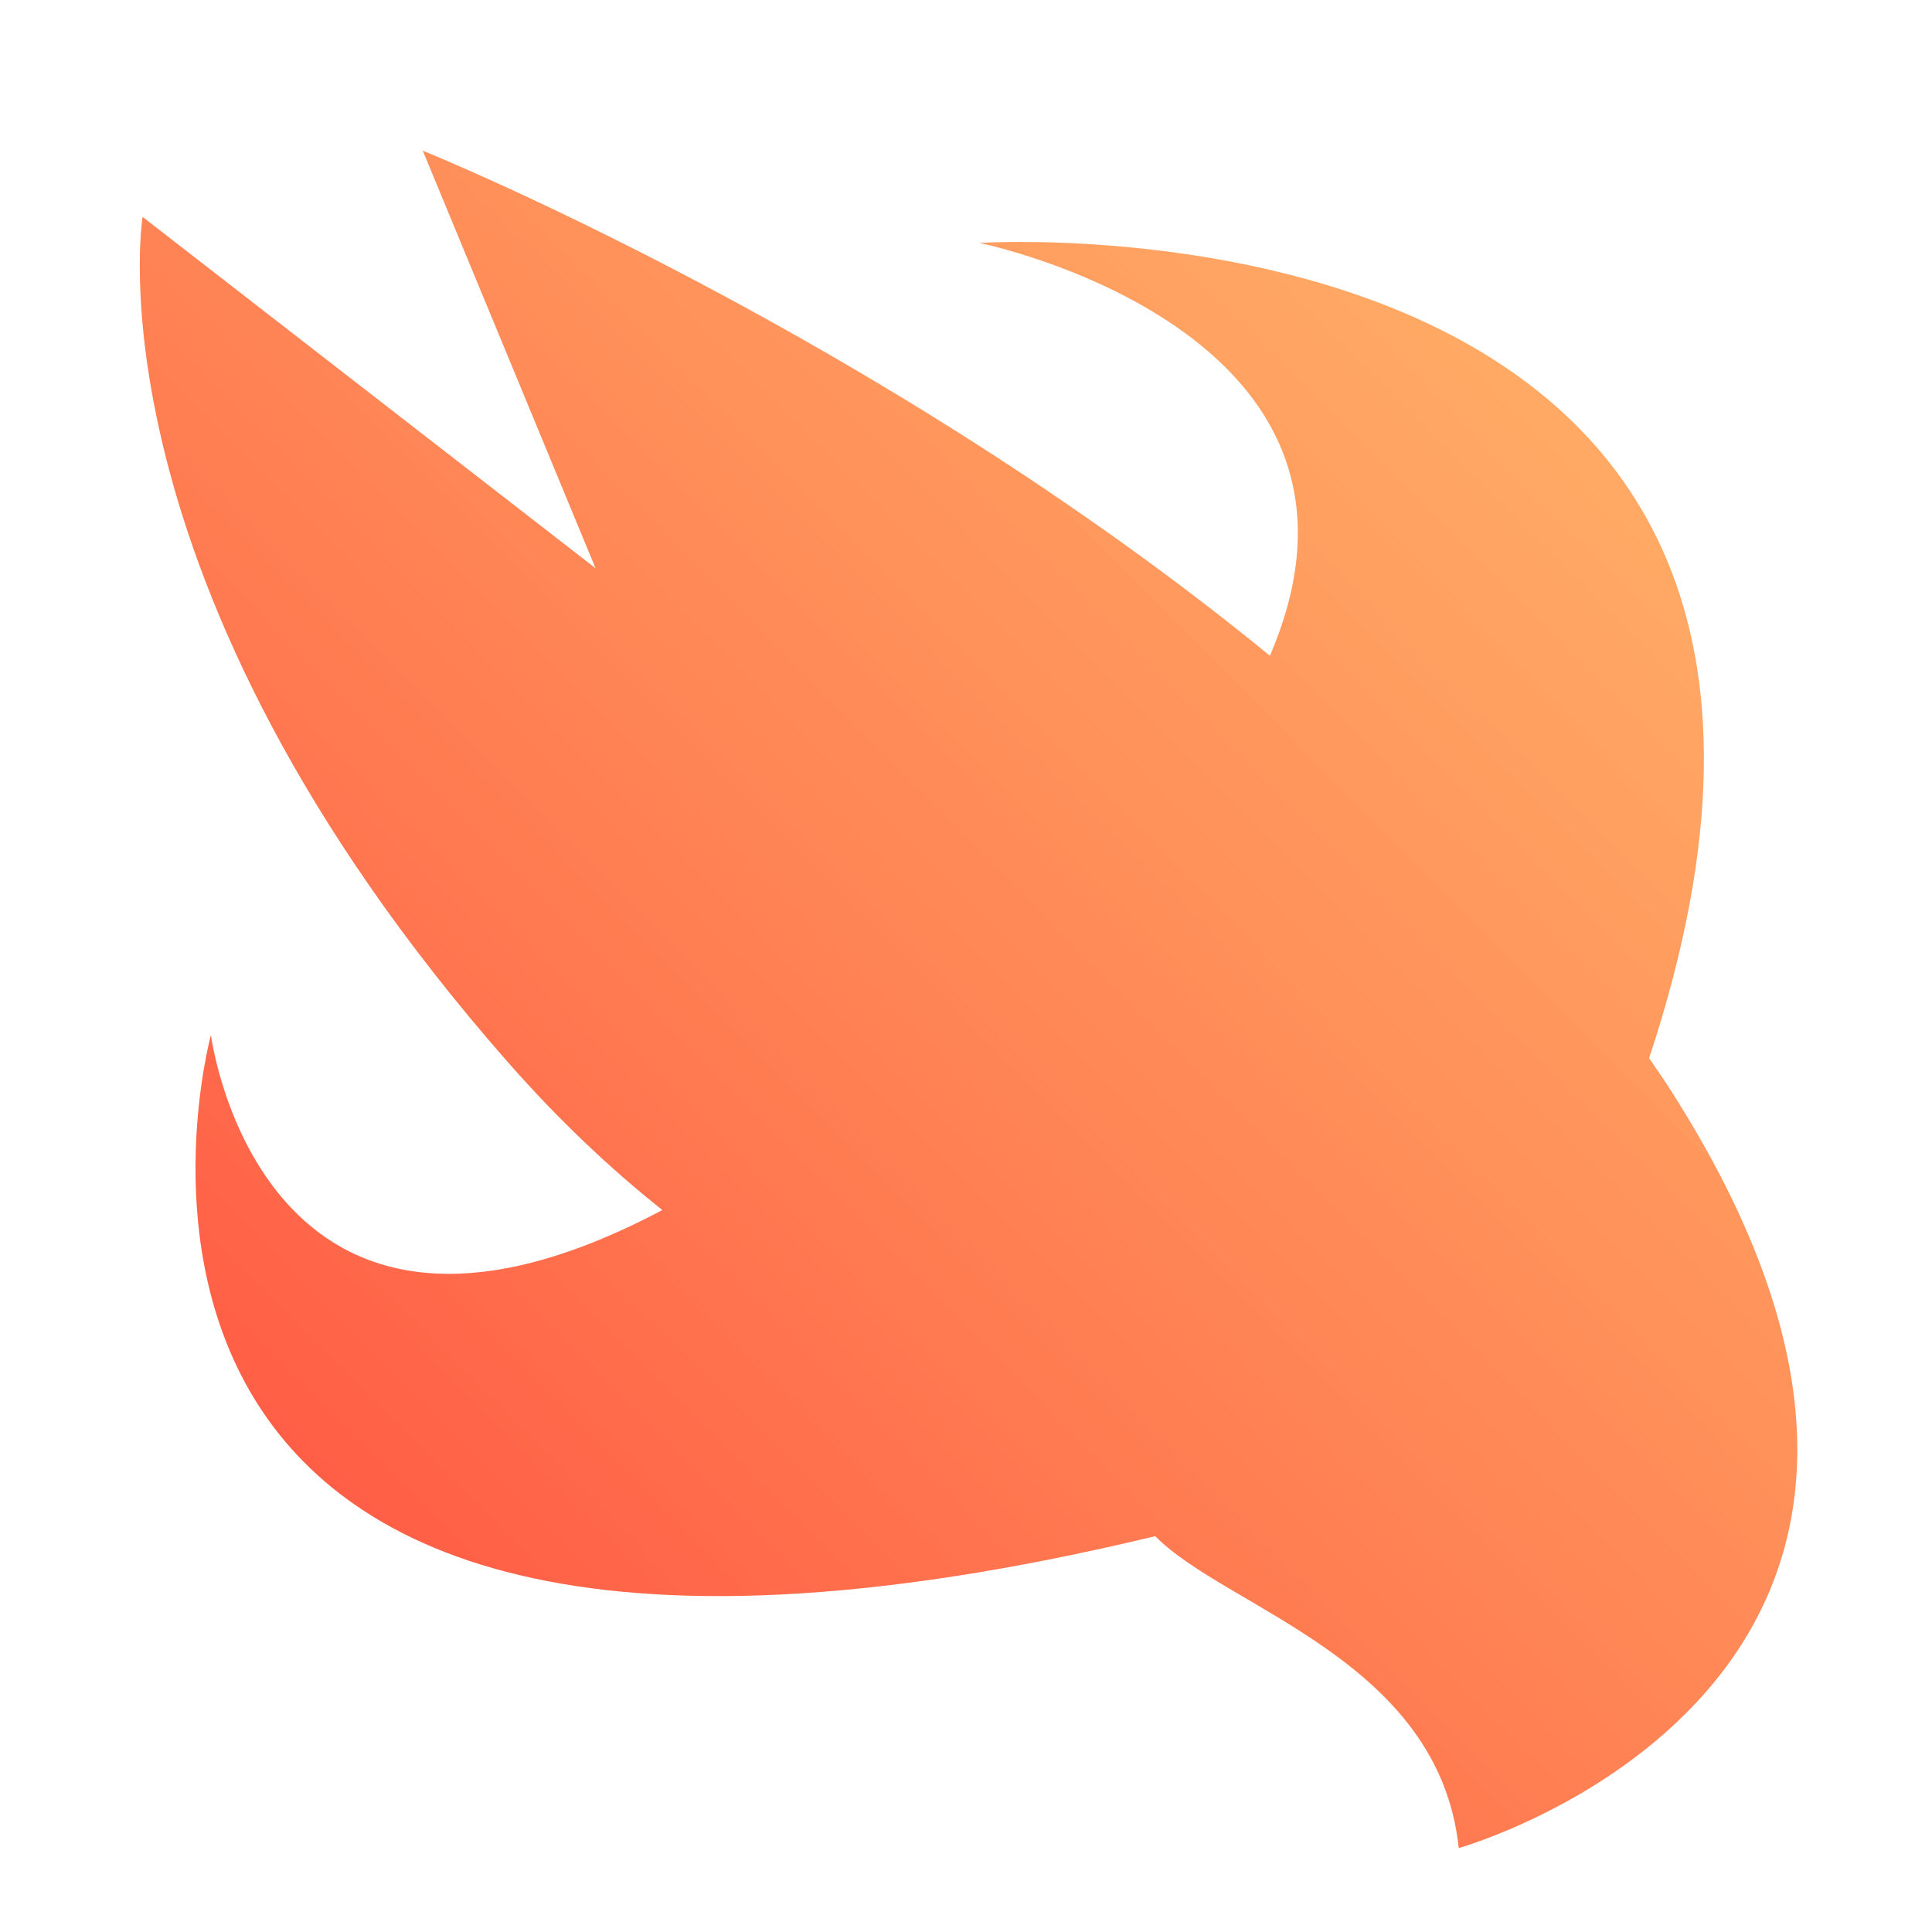 <?xml version="1.0" encoding="UTF-8" standalone="no"?>
<!-- Created with Inkscape (http://www.inkscape.org/) -->

<svg
   width="500"
   height="500"
   viewBox="0 0 500 500"
   version="1.1"
   id="svg1"
   inkscape:version="1.3.2 (091e20ef0f, 2023-11-25, custom)"
   sodipodi:docname="swift.svg"
   xml:space="preserve"
   xmlns:inkscape="http://www.inkscape.org/namespaces/inkscape"
   xmlns:sodipodi="http://sodipodi.sourceforge.net/DTD/sodipodi-0.dtd"
   xmlns:xlink="http://www.w3.org/1999/xlink"
   xmlns="http://www.w3.org/2000/svg"
   xmlns:svg="http://www.w3.org/2000/svg"><sodipodi:namedview
     id="namedview1"
     pagecolor="#505050"
     bordercolor="#eeeeee"
     borderopacity="1"
     inkscape:showpageshadow="0"
     inkscape:pageopacity="0"
     inkscape:pagecheckerboard="0"
     inkscape:deskcolor="#505050"
     inkscape:document-units="px"
     inkscape:zoom="0.48195146"
     inkscape:cx="322.6466"
     inkscape:cy="121.38152"
     inkscape:window-width="1362"
     inkscape:window-height="744"
     inkscape:window-x="0"
     inkscape:window-y="20"
     inkscape:window-maximized="1"
     inkscape:current-layer="layer1"
     showguides="true"><sodipodi:guide
       position="250.025,350.607"
       orientation="-1,0.007"
       id="guide30"
       inkscape:locked="false" /><sodipodi:guide
       position="66.397,247.9"
       orientation="0,-1"
       id="guide53"
       inkscape:locked="false" /></sodipodi:namedview><defs
     id="defs1"><linearGradient
       id="linearGradient2"
       inkscape:collect="always"><stop
         style="stop-color:#ffc13e;stop-opacity:0.678;"
         offset="0"
         id="stop3" /><stop
         style="stop-color:#ff3838;stop-opacity:1;"
         offset="1"
         id="stop2" /></linearGradient><linearGradient
       id="swatch61"
       inkscape:swatch="solid"><stop
         style="stop-color:#5090d0;stop-opacity:1;"
         offset="0"
         id="stop61" /></linearGradient><linearGradient
       id="swatch30"
       inkscape:swatch="solid"><stop
         style="stop-color:#f9f9f9;stop-opacity:1;"
         offset="0"
         id="stop30" /></linearGradient><inkscape:perspective
       sodipodi:type="inkscape:persp3d"
       inkscape:vp_x="44.06818 : 315.96746 : 1"
       inkscape:vp_y="0 : 1000 : 0"
       inkscape:vp_z="480.74134 : 298.68846 : 1"
       inkscape:persp3d-origin="250 : 166.66667 : 1"
       id="perspective17" /><inkscape:perspective
       sodipodi:type="inkscape:persp3d"
       inkscape:vp_x="44.06818 : 315.96746 : 1"
       inkscape:vp_y="0 : 1000 : 0"
       inkscape:vp_z="480.74134 : 298.68846 : 1"
       inkscape:persp3d-origin="250 : 166.66667 : 1"
       id="perspective17-2" /><linearGradient
       inkscape:collect="always"
       xlink:href="#linearGradient2"
       id="linearGradient3"
       x1="578.777"
       y1="-24.149"
       x2="78.549"
       y2="472.165"
       gradientUnits="userSpaceOnUse"
       gradientTransform="matrix(1.297,0,0,1.297,-118.868,-72.247)" /></defs><g
     inkscape:label="Layer 1"
     inkscape:groupmode="layer"
     id="layer1"><path
       id="path1"
       style="opacity:1;fill:url(#linearGradient3);stroke:none;stroke-width:85.657;stroke-linecap:round;stroke-miterlimit:10"
       d="M 109.417,39.006 154.128,147.064 36.901,56.135 c 0,0 -15.238,93.585 94.277,218.459 13.647,15.561 27.104,28.125 40.241,38.559 C 67.489,368.24 54.588,267.855 54.588,267.855 c 0,0 -55.146,201.636 244.394,129.707 18.283,18.662 73.417,31.976 78.539,80.716 0,0 152.272,-42.776 55.339,-195.376 -1.943,-3.059 -4.021,-6.053 -6.066,-9.062 C 502.008,46.678 253.451,62.864 253.451,62.864 c 0,0 111.366,22.653 75.206,106.843 C 226.748,86.304 109.417,39.006 109.417,39.006 Z"
       sodipodi:nodetypes="cccsccccscccc" /></g></svg>
